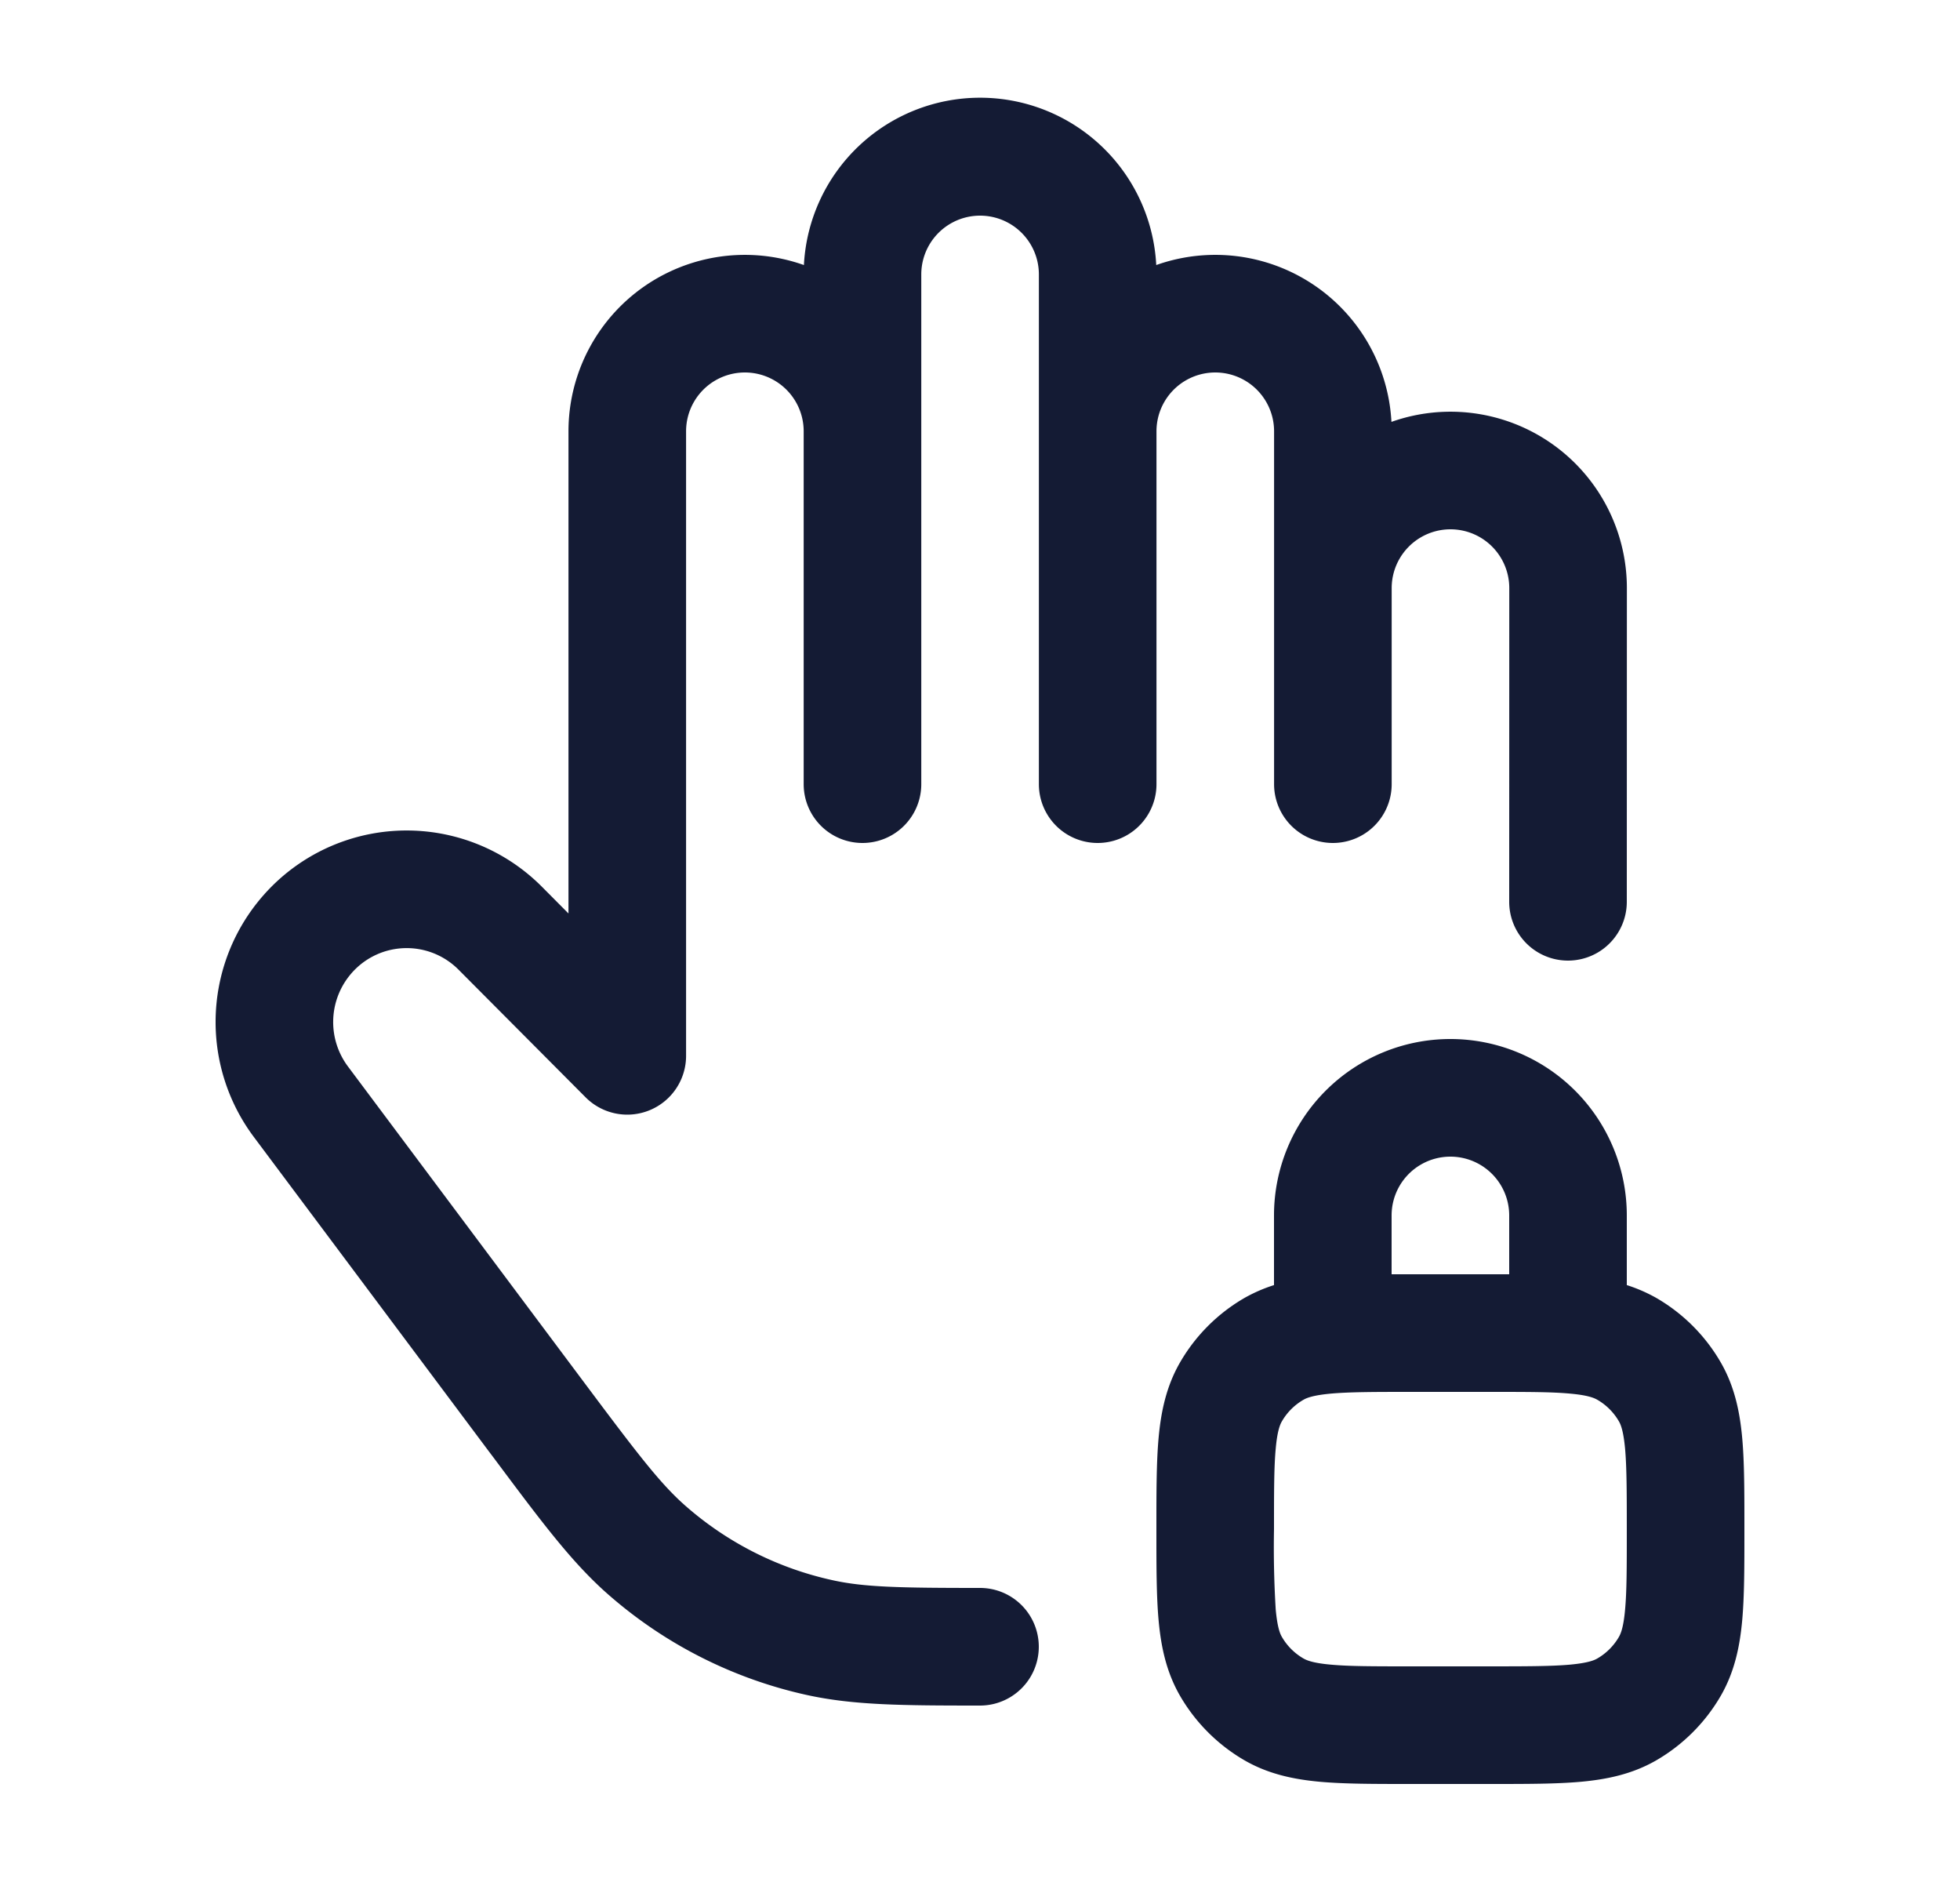 <svg xmlns="http://www.w3.org/2000/svg" width="25" height="24" fill="none"><path fill="#141B34" fill-rule="evenodd" d="M11.751 3.5a.75.75 0 0 1 1.5 0V10a.75.75 0 0 0 1.5 0V5.5a.75.75 0 0 1 1.5 0V10a.75.75 0 0 0 1.5 0V7.5a.75.75 0 0 1 1.5 0l-.001 4a.75.75 0 0 0 1.5 0l.001-4a2.25 2.25 0 0 0-3.003-2.12 2.25 2.25 0 0 0-3-2 2.25 2.25 0 0 0-4.494 0A2.25 2.25 0 0 0 7.251 5.5v6.149l-.34-.342a2.433 2.433 0 0 0-3.628.202 2.446 2.446 0 0 0-.046 2.989l3.004 4.018.056.074c.628.841 1.014 1.358 1.487 1.766a5.7 5.7 0 0 0 2.511 1.26c.595.13 1.218.134 2.205.134a.75.75 0 0 0 0-1.5c-1.036 0-1.48-.01-1.882-.099a4.2 4.2 0 0 1-1.854-.93c-.334-.288-.62-.665-1.322-1.603L4.438 13.6a.946.946 0 0 1 .018-1.156.933.933 0 0 1 1.393-.078l1.62 1.627a.75.75 0 0 0 1.282-.53V5.5a.75.75 0 1 1 1.5 0V10a.75.75 0 0 0 1.5 0zm6.749 9.75a2.25 2.25 0 0 0-2.25 2.25v.888a2 2 0 0 0-.375.163 2.25 2.25 0 0 0-.824.824c-.177.307-.243.633-.273.962-.028.312-.028.691-.028 1.13v.065c0 .44 0 .82.028 1.13.03.33.096.656.273.963.198.342.482.626.824.824.307.177.633.243.962.273.312.028.691.028 1.13.028h1.065c.44 0 .82 0 1.13-.028.33-.03.656-.096.963-.273.342-.198.626-.482.824-.824.177-.307.243-.633.273-.962.028-.312.028-.691.028-1.13v-.065c0-.44 0-.82-.028-1.13-.03-.33-.096-.656-.273-.963a2.25 2.25 0 0 0-.824-.824 2 2 0 0 0-.375-.163V15.5a2.25 2.25 0 0 0-2.25-2.25m-.532 3h1.282v-.75a.75.75 0 0 0-1.5 0v.75h.218m-.995 1.522c.235-.021.546-.022 1.027-.022h1c.481 0 .792 0 1.027.022.225.02.307.055.348.079a.75.75 0 0 1 .274.274c.024.04.058.123.079.348.021.235.022.546.022 1.027s0 .792-.022 1.027c-.02.225-.055.307-.079.348a.75.75 0 0 1-.274.274c-.04.024-.123.058-.348.079-.235.021-.546.022-1.027.022h-1c-.481 0-.792 0-1.027-.022-.225-.02-.307-.055-.348-.079a.75.75 0 0 1-.274-.274c-.024-.04-.058-.123-.079-.348a13 13 0 0 1-.022-1.027c0-.481 0-.792.022-1.027.02-.225.055-.307.079-.348a.75.75 0 0 1 .274-.274c.04-.024.123-.058.348-.079" clip-rule="evenodd"/></svg>